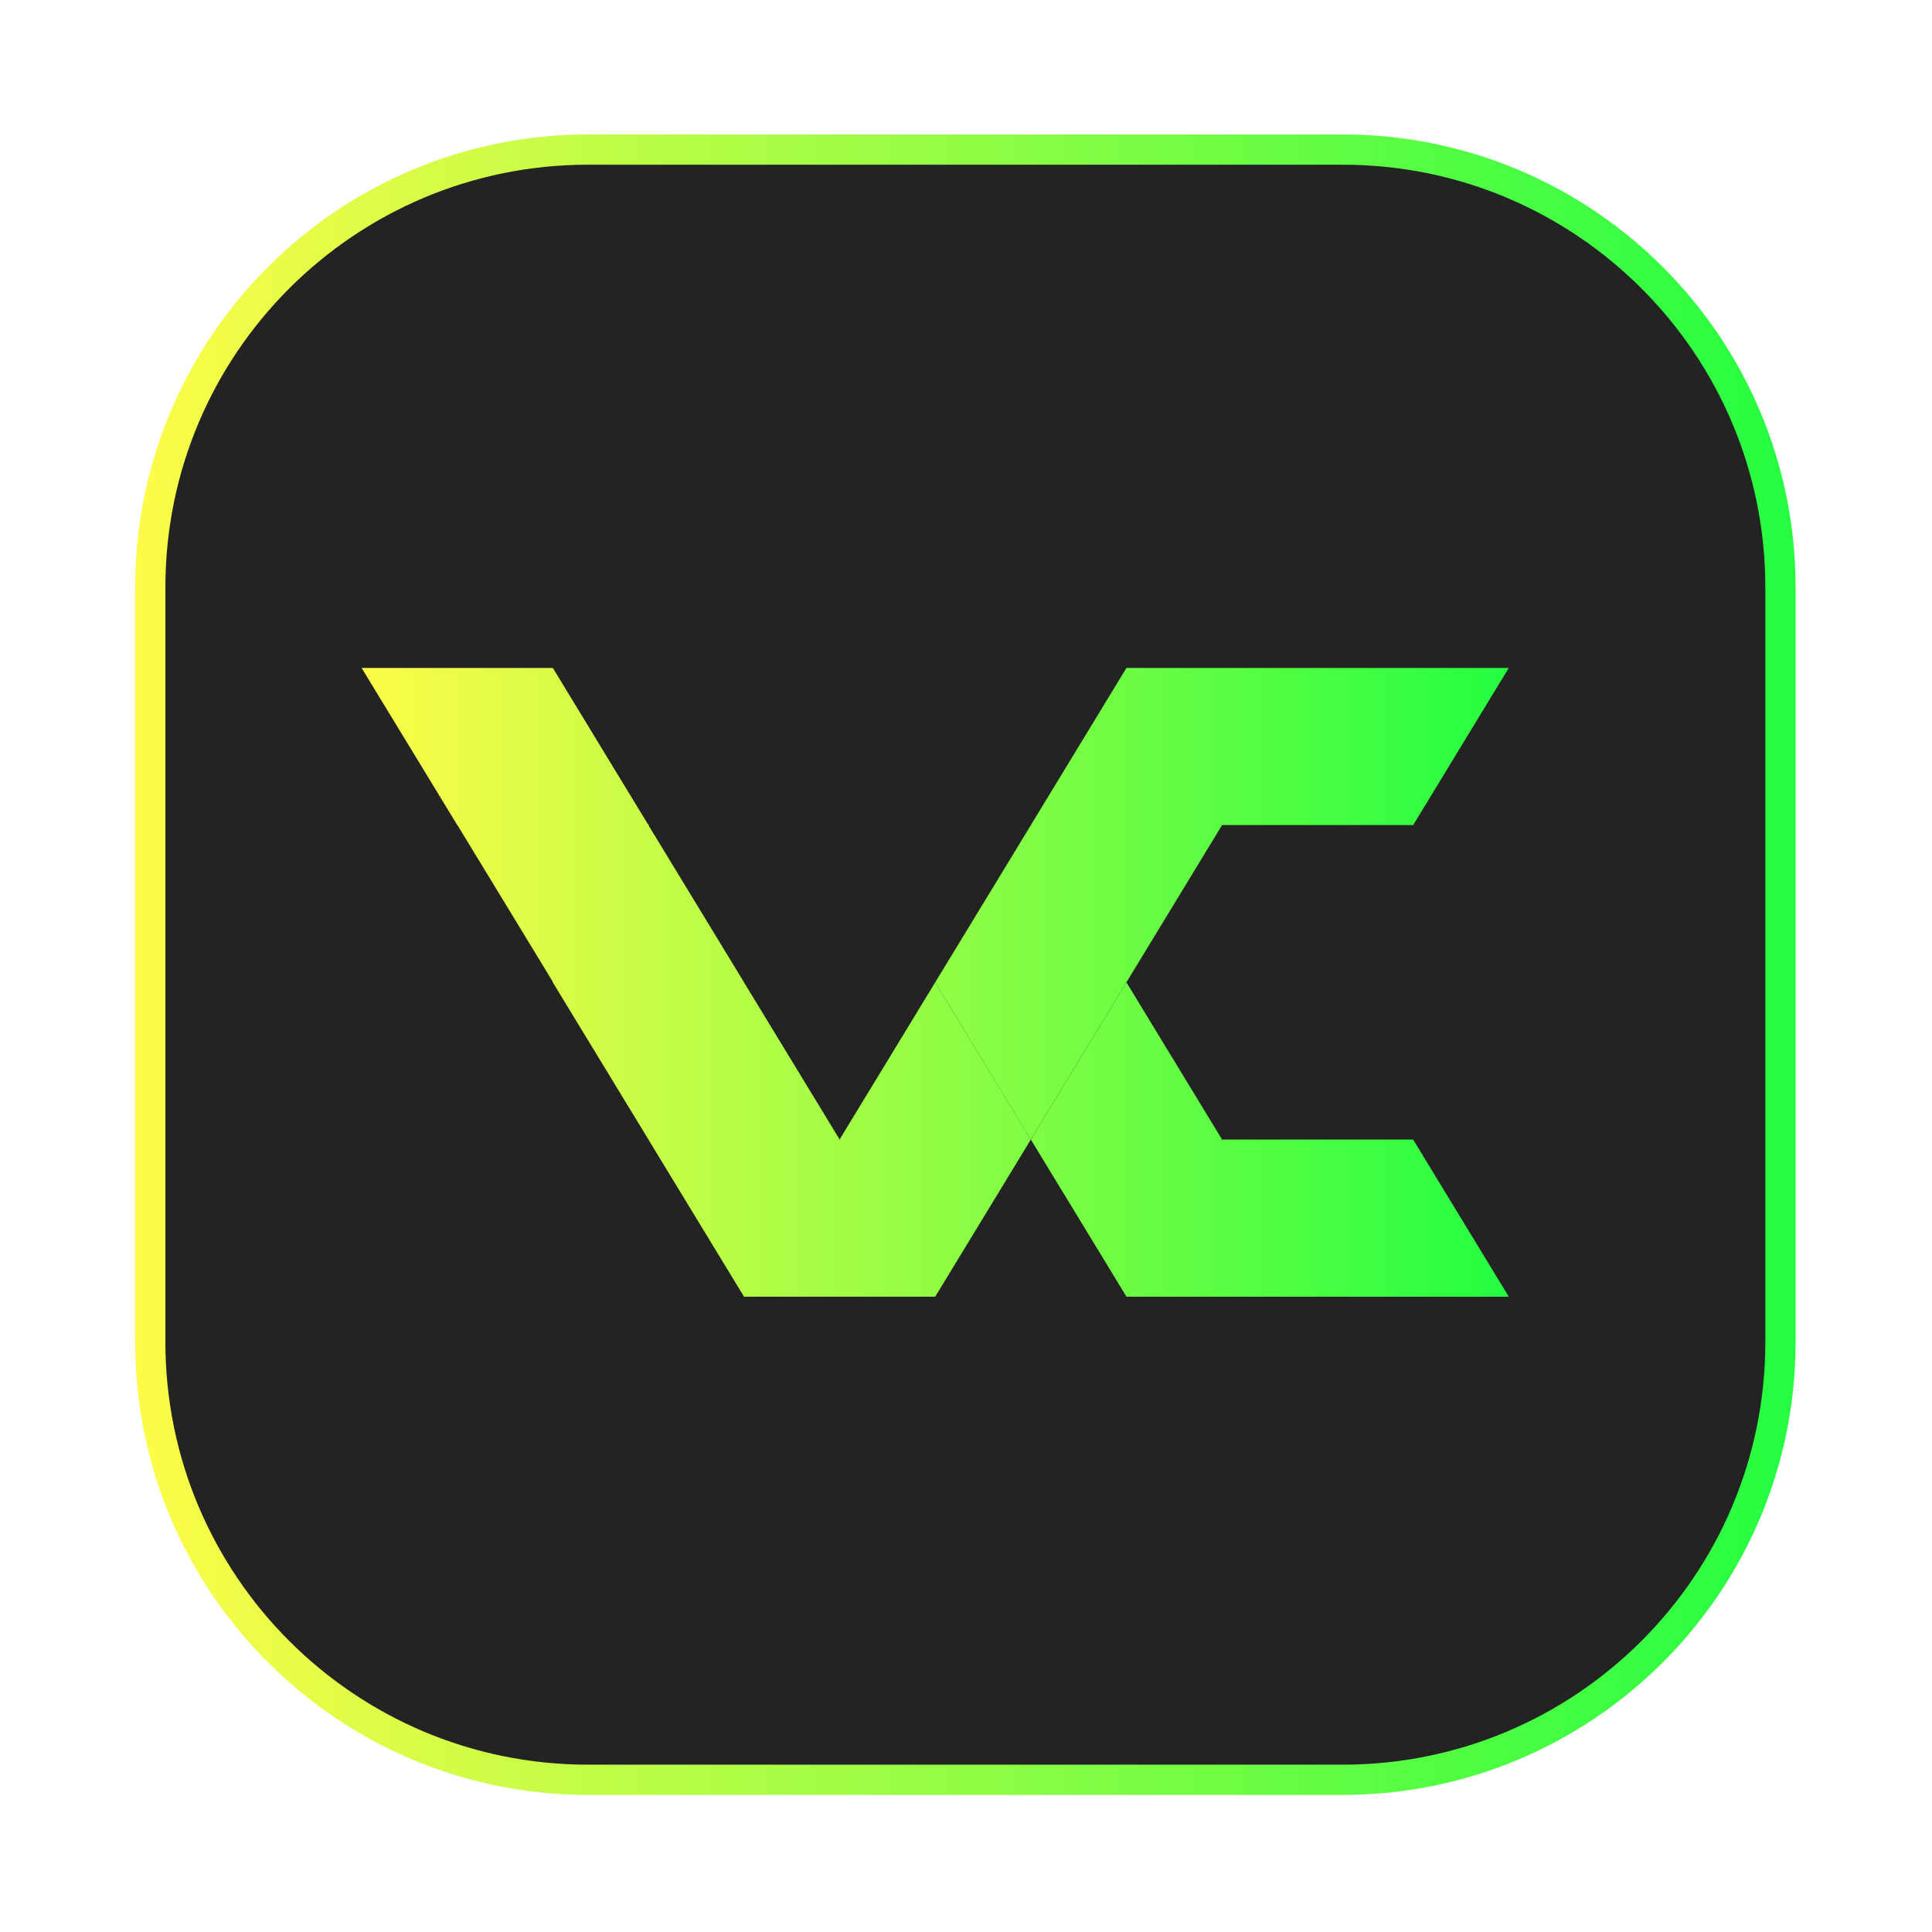 <svg width="64" height="64" viewBox="0 0 64 64" fill="none" xmlns="http://www.w3.org/2000/svg">
<g clip-path="url(#clip0_4_1017)">
<g opacity="0.3" filter="url(#filter0_f_4_1017)">
<path d="M44.481 4.456H19.481C11.197 4.456 4.481 11.172 4.481 19.456V44.456C4.481 52.741 11.197 59.456 19.481 59.456H44.481C52.766 59.456 59.481 52.741 59.481 44.456V19.456C59.481 11.172 52.766 4.456 44.481 4.456Z" fill="url(#paint0_linear_4_1017)"/>
</g>
<path d="M19.479 4.956H44.479C52.487 4.956 58.979 11.448 58.979 19.456V44.457C58.979 52.465 52.487 58.957 44.479 58.957H19.479C11.47 58.957 4.979 52.465 4.979 44.457V19.456C4.979 11.448 11.47 4.956 19.479 4.956Z" fill="#232323" stroke="url(#paint1_linear_4_1017)"/>
<path d="M49.98 42.955H43.647V39.349L46.813 37.751L49.98 42.955Z" fill="url(#paint2_linear_4_1017)"/>
<path d="M46.812 37.75H40.48L41.113 40.55L43.646 42.953L46.812 37.75Z" fill="url(#paint3_linear_4_1017)"/>
<path d="M43.648 42.955H37.314L38.581 39.349L40.481 37.751L43.648 42.955Z" fill="url(#paint4_linear_4_1017)"/>
<path d="M37.313 32.545L34.78 30.935L30.98 32.545L34.146 37.748L37.313 32.545Z" fill="url(#paint5_linear_4_1017)"/>
<path d="M40.481 37.751L37.315 36.945L34.149 37.75L37.315 42.953L40.481 37.751Z" fill="url(#paint6_linear_4_1017)"/>
<path d="M40.481 37.746H34.149L37.315 32.543L40.481 37.746Z" fill="url(#paint7_linear_4_1017)"/>
<path d="M49.98 22.127H43.647V24.916L46.813 27.331L49.98 22.127Z" fill="url(#paint8_linear_4_1017)"/>
<path d="M46.813 27.331L40.479 27.331L41.112 23.714L43.645 22.127L46.813 27.331Z" fill="url(#paint9_linear_4_1017)"/>
<path d="M43.647 22.127H37.315V24.916L40.481 27.331L43.647 22.127Z" fill="url(#paint10_linear_4_1017)"/>
<path d="M40.481 27.331L37.315 28.522L34.149 27.331L37.315 22.127L40.481 27.331Z" fill="url(#paint11_linear_4_1017)"/>
<path d="M40.481 27.335H34.149L34.782 29.727L37.315 32.539L40.481 27.335Z" fill="url(#paint12_linear_4_1017)"/>
<path d="M37.313 32.541H30.98L34.147 27.337L37.313 32.541Z" fill="url(#paint13_linear_4_1017)"/>
<path d="M34.146 37.746L30.98 39.345L27.813 37.746L30.979 32.543L34.146 37.746Z" fill="url(#paint14_linear_4_1017)"/>
<path d="M34.147 37.75H27.813L27.914 41.136L30.98 42.954L34.147 37.75Z" fill="url(#paint15_linear_4_1017)"/>
<path d="M30.978 42.955H24.645L24.645 39.349L27.811 37.751L30.978 42.955Z" fill="url(#paint16_linear_4_1017)"/>
<path d="M27.813 37.75L24.647 36.945L21.48 37.75L24.646 42.953" fill="url(#paint17_linear_4_1017)"/>
<path d="M27.813 37.746L21.48 37.746L22.114 34.538L24.647 32.543L27.813 37.746Z" fill="url(#paint18_linear_4_1017)"/>
<path d="M24.647 32.545L20.848 30.935L18.314 32.545L21.48 37.748" fill="url(#paint19_linear_4_1017)"/>
<path d="M24.647 32.541H18.313L18.314 28.526L21.48 27.336L24.647 32.541Z" fill="url(#paint20_linear_4_1017)"/>
<path d="M21.498 27.32L18.314 26.107L15.146 27.32L18.322 32.539" fill="url(#paint21_linear_4_1017)"/>
<path d="M21.48 27.331H15.147L15.78 24.916L18.314 22.127L21.48 27.331Z" fill="url(#paint22_linear_4_1017)"/>
<path d="M18.312 22.127H11.979L15.147 27.331L18.312 22.127Z" fill="url(#paint23_linear_4_1017)"/>
</g>
<defs>
<filter id="filter0_f_4_1017" x="3.243" y="3.219" width="57.475" height="57.475" filterUnits="userSpaceOnUse" color-interpolation-filters="sRGB">
<feFlood flood-opacity="0" result="BackgroundImageFix"/>
<feBlend mode="normal" in="SourceGraphic" in2="BackgroundImageFix" result="shape"/>
<feGaussianBlur stdDeviation="0.619" result="effect1_foregroundBlur_4_1017"/>
</filter>
<linearGradient id="paint0_linear_4_1017" x1="4.481" y1="31.956" x2="59.481" y2="31.956" gradientUnits="userSpaceOnUse">
<stop stop-color="#FDFC47"/>
<stop offset="1" stop-color="#24FE41"/>
</linearGradient>
<linearGradient id="paint1_linear_4_1017" x1="4.479" y1="31.956" x2="59.479" y2="31.956" gradientUnits="userSpaceOnUse">
<stop stop-color="#FDFC47"/>
<stop offset="1" stop-color="#24FE41"/>
</linearGradient>
<linearGradient id="paint2_linear_4_1017" x1="11.979" y1="32.541" x2="49.98" y2="32.541" gradientUnits="userSpaceOnUse">
<stop stop-color="#FDFC47"/>
<stop offset="1" stop-color="#24FE41"/>
</linearGradient>
<linearGradient id="paint3_linear_4_1017" x1="11.979" y1="32.541" x2="49.98" y2="32.541" gradientUnits="userSpaceOnUse">
<stop stop-color="#FDFC47"/>
<stop offset="1" stop-color="#24FE41"/>
</linearGradient>
<linearGradient id="paint4_linear_4_1017" x1="11.979" y1="32.541" x2="49.98" y2="32.541" gradientUnits="userSpaceOnUse">
<stop stop-color="#FDFC47"/>
<stop offset="1" stop-color="#24FE41"/>
</linearGradient>
<linearGradient id="paint5_linear_4_1017" x1="11.979" y1="32.541" x2="49.98" y2="32.541" gradientUnits="userSpaceOnUse">
<stop stop-color="#FDFC47"/>
<stop offset="1" stop-color="#24FE41"/>
</linearGradient>
<linearGradient id="paint6_linear_4_1017" x1="11.979" y1="32.541" x2="49.98" y2="32.541" gradientUnits="userSpaceOnUse">
<stop stop-color="#FDFC47"/>
<stop offset="1" stop-color="#24FE41"/>
</linearGradient>
<linearGradient id="paint7_linear_4_1017" x1="11.979" y1="32.541" x2="49.98" y2="32.541" gradientUnits="userSpaceOnUse">
<stop stop-color="#FDFC47"/>
<stop offset="1" stop-color="#24FE41"/>
</linearGradient>
<linearGradient id="paint8_linear_4_1017" x1="11.979" y1="32.541" x2="49.98" y2="32.541" gradientUnits="userSpaceOnUse">
<stop stop-color="#FDFC47"/>
<stop offset="1" stop-color="#24FE41"/>
</linearGradient>
<linearGradient id="paint9_linear_4_1017" x1="11.979" y1="32.541" x2="49.98" y2="32.541" gradientUnits="userSpaceOnUse">
<stop stop-color="#FDFC47"/>
<stop offset="1" stop-color="#24FE41"/>
</linearGradient>
<linearGradient id="paint10_linear_4_1017" x1="11.979" y1="32.541" x2="49.98" y2="32.541" gradientUnits="userSpaceOnUse">
<stop stop-color="#FDFC47"/>
<stop offset="1" stop-color="#24FE41"/>
</linearGradient>
<linearGradient id="paint11_linear_4_1017" x1="11.979" y1="32.541" x2="49.98" y2="32.541" gradientUnits="userSpaceOnUse">
<stop stop-color="#FDFC47"/>
<stop offset="1" stop-color="#24FE41"/>
</linearGradient>
<linearGradient id="paint12_linear_4_1017" x1="11.979" y1="32.541" x2="49.98" y2="32.541" gradientUnits="userSpaceOnUse">
<stop stop-color="#FDFC47"/>
<stop offset="1" stop-color="#24FE41"/>
</linearGradient>
<linearGradient id="paint13_linear_4_1017" x1="11.979" y1="32.541" x2="49.98" y2="32.541" gradientUnits="userSpaceOnUse">
<stop stop-color="#FDFC47"/>
<stop offset="1" stop-color="#24FE41"/>
</linearGradient>
<linearGradient id="paint14_linear_4_1017" x1="11.979" y1="32.541" x2="49.98" y2="32.541" gradientUnits="userSpaceOnUse">
<stop stop-color="#FDFC47"/>
<stop offset="1" stop-color="#24FE41"/>
</linearGradient>
<linearGradient id="paint15_linear_4_1017" x1="11.979" y1="32.541" x2="49.98" y2="32.541" gradientUnits="userSpaceOnUse">
<stop stop-color="#FDFC47"/>
<stop offset="1" stop-color="#24FE41"/>
</linearGradient>
<linearGradient id="paint16_linear_4_1017" x1="11.979" y1="32.541" x2="49.98" y2="32.541" gradientUnits="userSpaceOnUse">
<stop stop-color="#FDFC47"/>
<stop offset="1" stop-color="#24FE41"/>
</linearGradient>
<linearGradient id="paint17_linear_4_1017" x1="11.979" y1="32.541" x2="49.98" y2="32.541" gradientUnits="userSpaceOnUse">
<stop stop-color="#FDFC47"/>
<stop offset="1" stop-color="#24FE41"/>
</linearGradient>
<linearGradient id="paint18_linear_4_1017" x1="11.979" y1="32.541" x2="49.98" y2="32.541" gradientUnits="userSpaceOnUse">
<stop stop-color="#FDFC47"/>
<stop offset="1" stop-color="#24FE41"/>
</linearGradient>
<linearGradient id="paint19_linear_4_1017" x1="11.979" y1="32.541" x2="49.98" y2="32.541" gradientUnits="userSpaceOnUse">
<stop stop-color="#FDFC47"/>
<stop offset="1" stop-color="#24FE41"/>
</linearGradient>
<linearGradient id="paint20_linear_4_1017" x1="11.979" y1="32.541" x2="49.98" y2="32.541" gradientUnits="userSpaceOnUse">
<stop stop-color="#FDFC47"/>
<stop offset="1" stop-color="#24FE41"/>
</linearGradient>
<linearGradient id="paint21_linear_4_1017" x1="11.979" y1="32.541" x2="49.98" y2="32.541" gradientUnits="userSpaceOnUse">
<stop stop-color="#FDFC47"/>
<stop offset="1" stop-color="#24FE41"/>
</linearGradient>
<linearGradient id="paint22_linear_4_1017" x1="11.979" y1="32.541" x2="49.98" y2="32.541" gradientUnits="userSpaceOnUse">
<stop stop-color="#FDFC47"/>
<stop offset="1" stop-color="#24FE41"/>
</linearGradient>
<linearGradient id="paint23_linear_4_1017" x1="11.979" y1="32.541" x2="49.98" y2="32.541" gradientUnits="userSpaceOnUse">
<stop stop-color="#FDFC47"/>
<stop offset="1" stop-color="#24FE41"/>
</linearGradient>
<clipPath id="clip0_4_1017">
<rect width="64" height="64" fill="white"/>
</clipPath>
</defs>
</svg>
